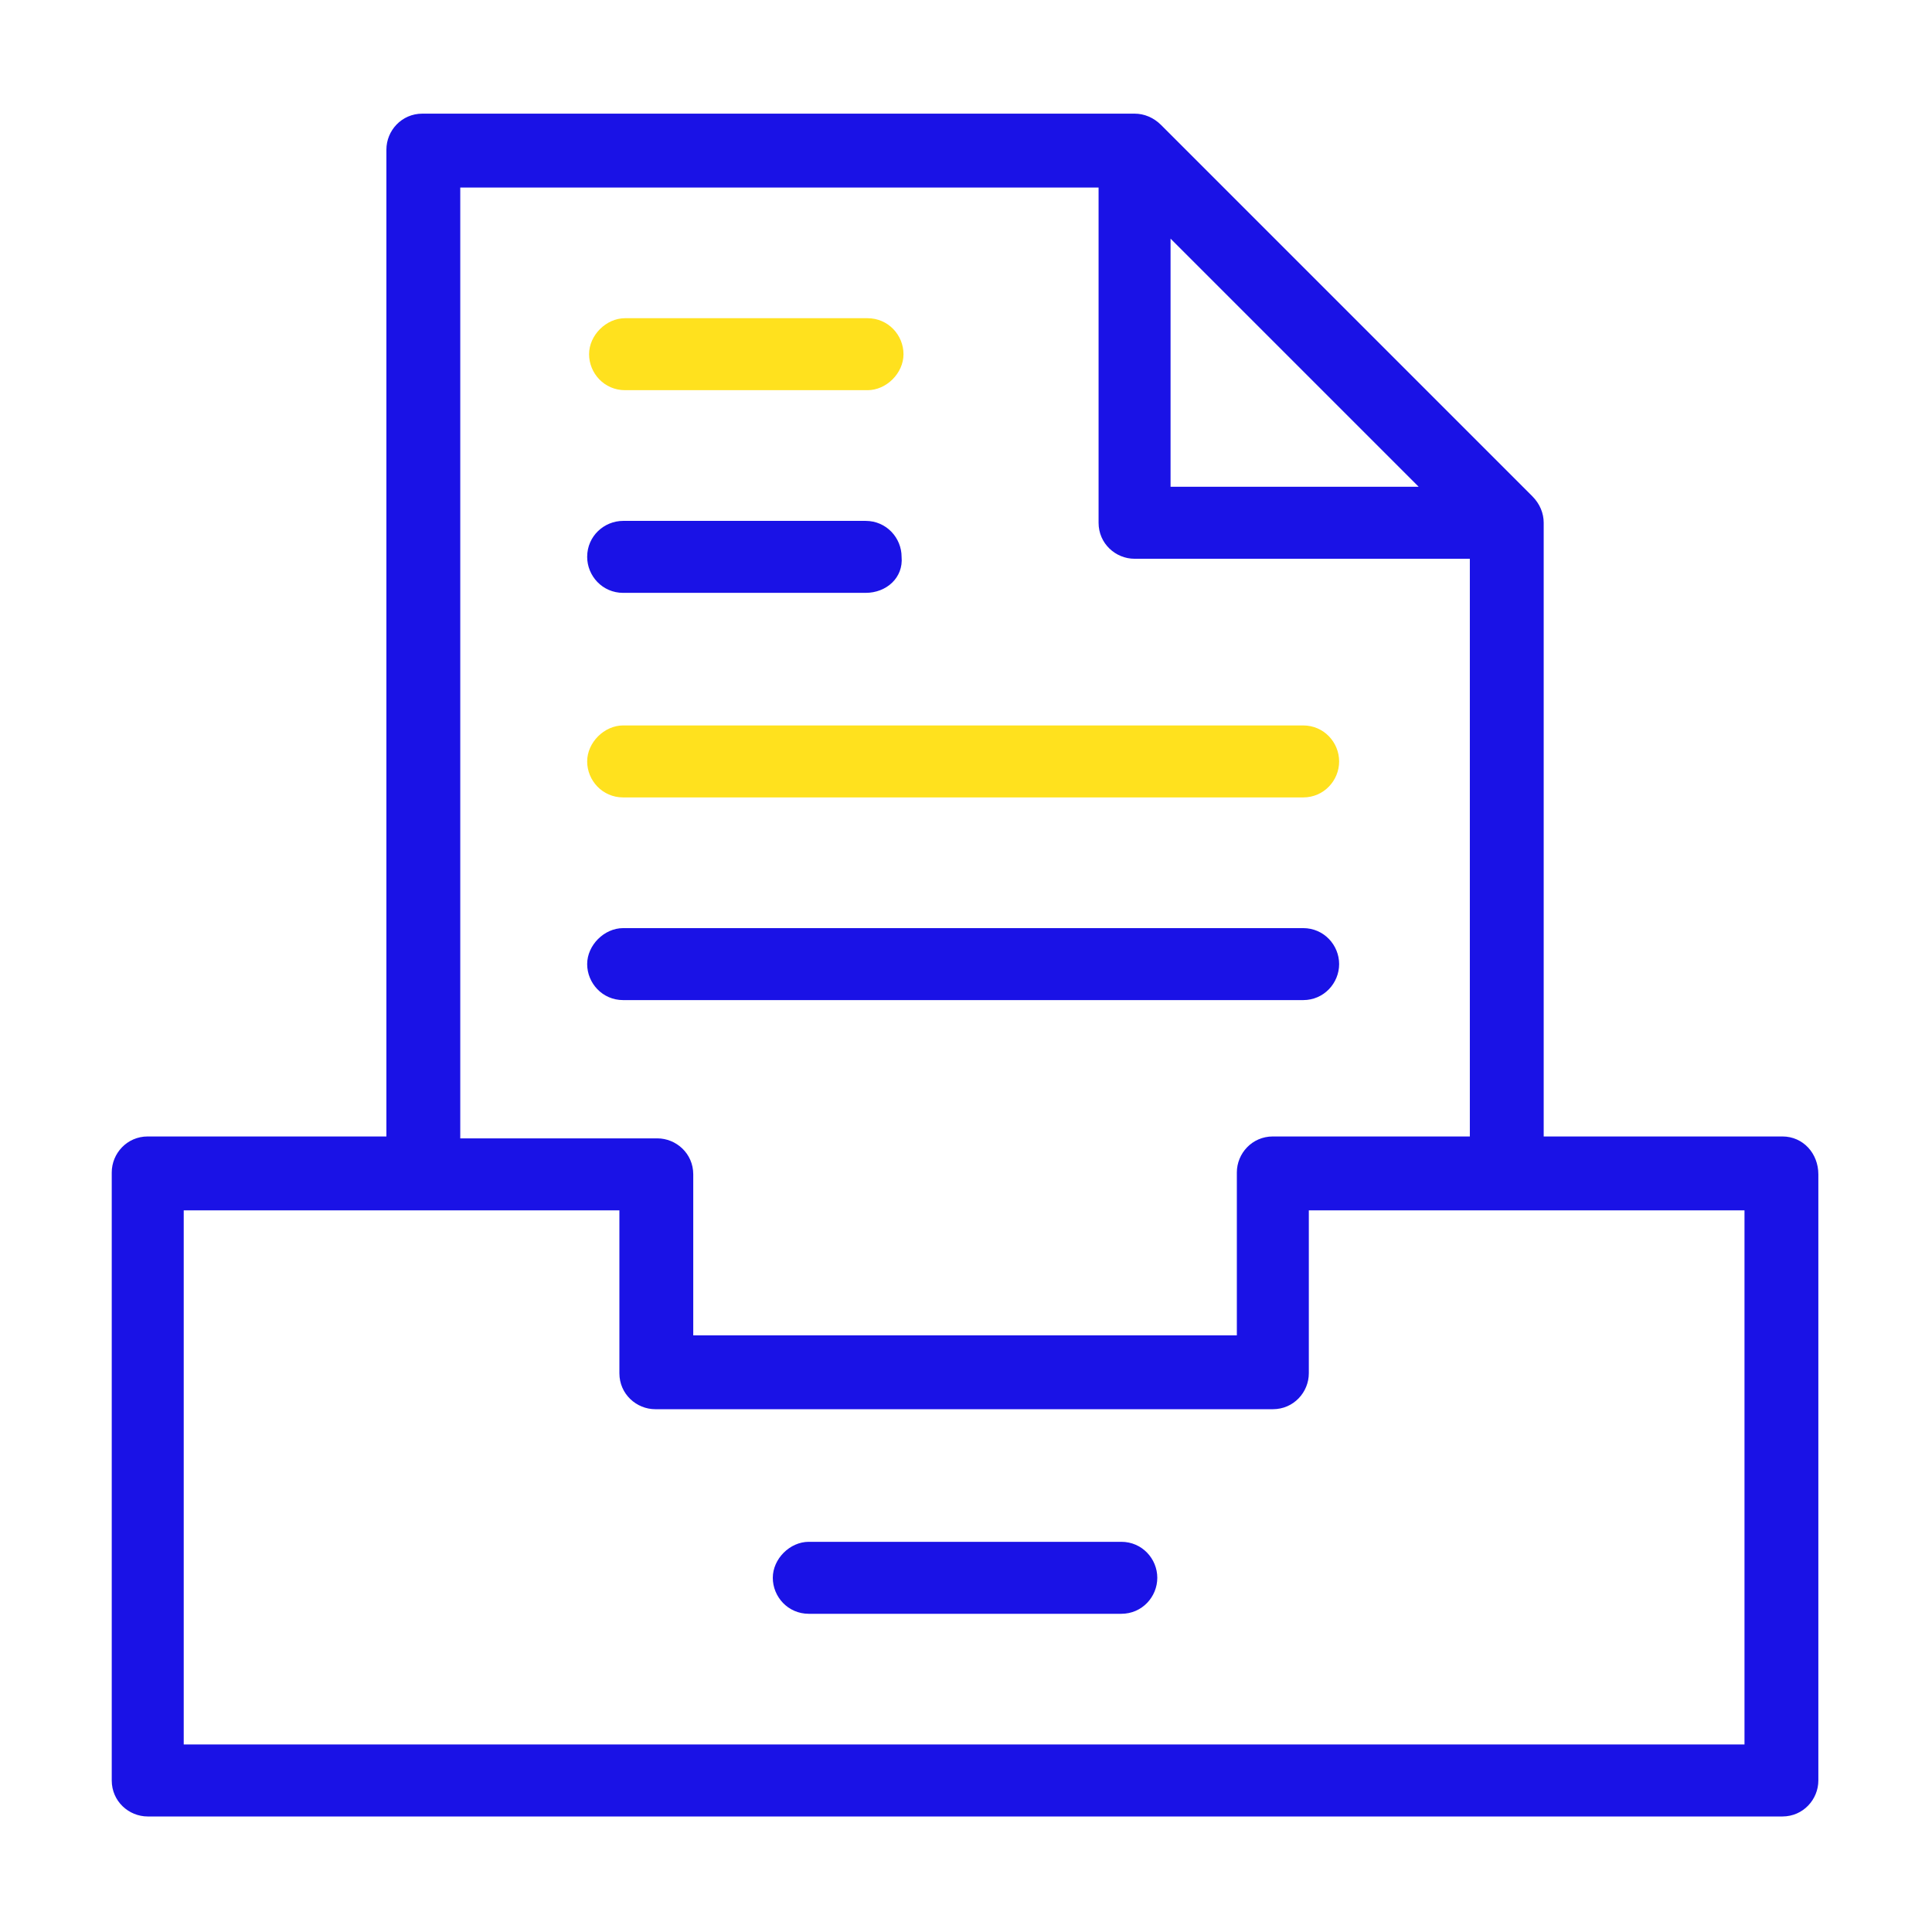 <svg width="74" height="74" viewBox="0 0 74 74" fill="none" xmlns="http://www.w3.org/2000/svg">
<path d="M33.227 14.945H23.941C23.143 14.945 22.563 14.292 22.563 13.567C22.563 12.841 23.216 12.188 23.941 12.188H33.227C34.026 12.188 34.606 12.841 34.606 13.567C34.606 14.292 33.953 14.945 33.227 14.945Z" fill="#FFE11E"/>
<path d="M33.155 22.708H23.869C23.071 22.708 22.49 22.055 22.49 21.329C22.49 20.531 23.143 19.951 23.869 19.951H33.155C33.953 19.951 34.533 20.604 34.533 21.329C34.606 22.127 33.953 22.708 33.155 22.708Z" fill="#1A12E6"/>
<path d="M49.914 30.543H23.869C23.071 30.543 22.49 29.89 22.49 29.165C22.49 28.439 23.143 27.786 23.869 27.786H49.914C50.712 27.786 51.292 28.439 51.292 29.165C51.292 29.89 50.712 30.543 49.914 30.543Z" fill="#FFE11E"/>
<path d="M49.914 38.306H23.869C23.071 38.306 22.49 37.653 22.49 36.927C22.49 36.202 23.143 35.549 23.869 35.549H49.914C50.712 35.549 51.292 36.202 51.292 36.927C51.292 37.653 50.712 38.306 49.914 38.306Z" fill="#1A12E6"/>
<path d="M42.949 61.812H30.978C30.18 61.812 29.6 61.159 29.6 60.433C29.6 59.708 30.253 59.055 30.978 59.055H42.949C43.747 59.055 44.327 59.708 44.327 60.433C44.327 61.159 43.747 61.812 42.949 61.812Z" fill="#1A12E6"/>
<path d="M68.269 43.529H59.127V20.023C59.127 19.661 58.982 19.298 58.692 19.008L44.473 4.788C44.182 4.498 43.82 4.353 43.457 4.353H16.178C15.38 4.353 14.8 5.006 14.8 5.731V43.529H5.659C4.861 43.529 4.28 44.182 4.28 44.908V68.196C4.28 68.994 4.933 69.575 5.659 69.575H68.269C69.067 69.575 69.647 68.921 69.647 68.196V44.98C69.647 44.182 69.067 43.529 68.269 43.529ZM44.835 9.141L54.339 18.645H44.835V9.141ZM17.629 7.182H42.078V20.023C42.078 20.822 42.731 21.402 43.457 21.402H56.298V43.529H48.753C47.955 43.529 47.374 44.182 47.374 44.908V51.147H26.553V44.98C26.553 44.182 25.9 43.602 25.175 43.602H17.629V7.182ZM66.818 66.818H7.037V46.359H23.724V52.598C23.724 53.396 24.377 53.976 25.102 53.976H48.753C49.551 53.976 50.131 53.324 50.131 52.598V46.359H66.818V66.818Z" fill="#1A12E6"/>
</svg>

